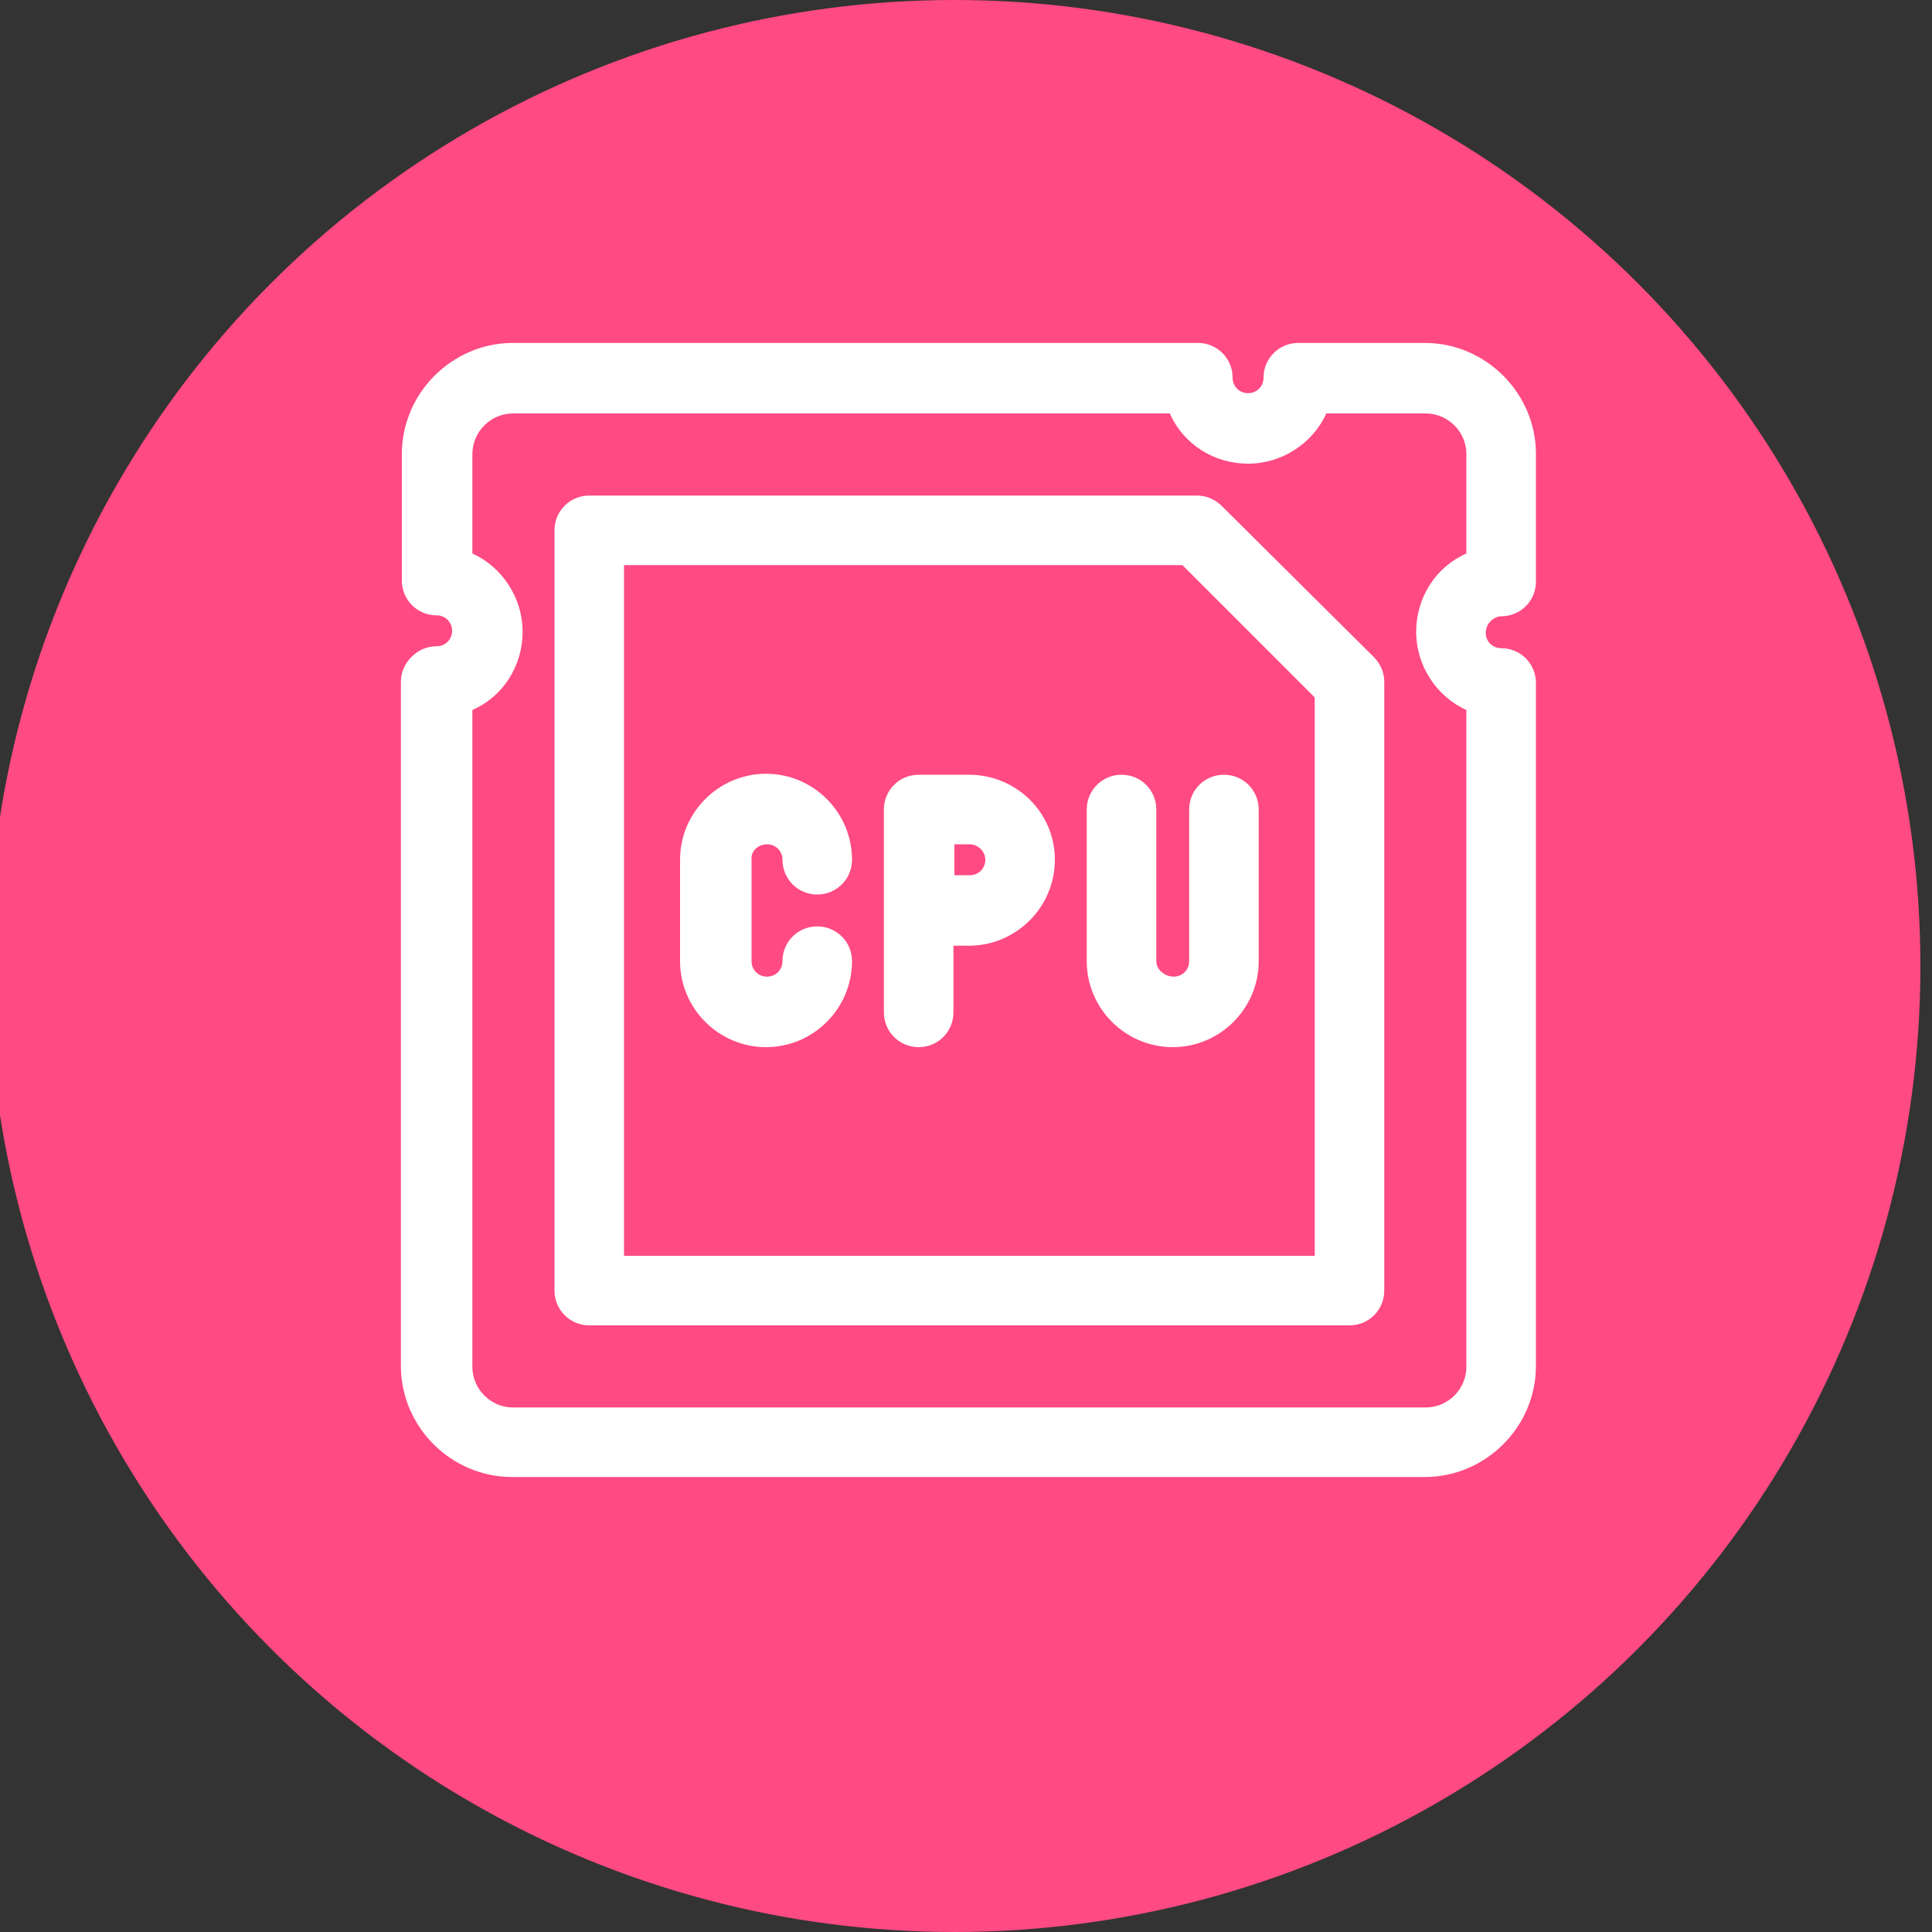 <?xml version="1.0" encoding="utf-8"?>
<!-- Generator: Adobe Illustrator 25.2.3, SVG Export Plug-In . SVG Version: 6.00 Build 0)  -->
<svg version="1.1" id="Capa_1" xmlns="http://www.w3.org/2000/svg" xmlns:xlink="http://www.w3.org/1999/xlink" x="0px" y="0px"
	 viewBox="0 0 200 200" style="enable-background:new 0 0 200 200;" xml:space="preserve">
<rect x="0" y="0" width="200" height="200" fill="#333333" stroke="none"/>
<style type="text/css">
	.st0{fill:#FF4A83;}
	.st1{fill:#FFFFFF;}
</style>
<g>
	<circle class="st0" cx="98.8" cy="100" r="100"/>
</g>
<g>
	<path class="st1" d="M126.5,52.4c-0.7-0.7-1.6-1.1-2.6-1.1H61c-2,0-3.6,1.6-3.6,3.6v78.7c0,2,1.6,3.6,3.6,3.6h78.7
		c2,0,3.6-1.6,3.6-3.6v-63c0-1-0.4-1.9-1.1-2.6L126.5,52.4z M136.1,72.2V130H64.6V58.5h57.8L136.1,72.2z"/>
	<path class="st1" d="M79.4,87.4c0.9,0,1.6,0.7,1.6,1.6c0,2,1.6,3.6,3.6,3.6s3.6-1.6,3.6-3.6c0-4.9-4-8.9-8.9-8.9s-8.9,4-8.9,8.9
		v10.5c0,4.9,4,8.9,8.9,8.9s8.9-4,8.9-8.9c0-2-1.6-3.6-3.6-3.6S81,97.5,81,99.5c0,0.9-0.7,1.6-1.6,1.6s-1.6-0.7-1.6-1.6V89
		C77.7,88.1,78.5,87.4,79.4,87.4z"/>
	<path class="st1" d="M100.3,80.2h-5.2c-2,0-3.6,1.6-3.6,3.6v21c0,2,1.6,3.6,3.6,3.6s3.6-1.6,3.6-3.6v-6.9h1.6c4.9,0,8.9-4,8.9-8.9
		S105.2,80.2,100.3,80.2z M102,89c0,0.9-0.7,1.6-1.6,1.6h-1.6v-3.2h1.6C101.2,87.4,102,88.1,102,89z"/>
	<path class="st1" d="M119.7,99.5V83.8c0-2-1.6-3.6-3.6-3.6s-3.6,1.6-3.6,3.6v15.7c0,4.9,4,8.9,8.9,8.9s8.9-4,8.9-8.9V83.8
		c0-2-1.6-3.6-3.6-3.6s-3.6,1.6-3.6,3.6v15.7c0,0.9-0.7,1.6-1.6,1.6S119.7,100.4,119.7,99.5z"/>
	<path class="st1" d="M155.4,63.8c2,0,3.6-1.6,3.6-3.6V47c0-6.3-5.2-11.5-11.5-11.5h-13.1c-2,0-3.6,1.6-3.6,3.6
		c0,0.9-0.7,1.6-1.6,1.6c-0.9,0-1.6-0.7-1.6-1.6c0-2-1.6-3.6-3.6-3.6H53.1c-6.3,0-11.5,5.2-11.5,11.5v13.1c0,2,1.6,3.6,3.6,3.6
		c0.9,0,1.6,0.7,1.6,1.6s-0.7,1.6-1.6,1.6l0,0c-1,0-1.9,0.4-2.6,1.1s-1.1,1.6-1.1,2.6v70.8c0,6.3,5.2,11.5,11.5,11.5h94.5
		c6.3,0,11.5-5.2,11.5-11.5V70.7c0-2-1.6-3.6-3.6-3.6c-0.9,0-1.6-0.7-1.6-1.6S154.6,63.8,155.4,63.8z M151.8,141.5
		c0,2.3-1.9,4.2-4.2,4.2H53.1c-2.3,0-4.2-1.9-4.2-4.2v-68c3.2-1.4,5.2-4.6,5.2-8.1s-2.1-6.7-5.2-8.1V47c0-2.3,1.9-4.2,4.2-4.2h68
		c1.4,3.2,4.6,5.2,8.1,5.2s6.7-2.1,8.1-5.2h10.3c2.3,0,4.2,1.9,4.2,4.2v10.3c-3.2,1.4-5.2,4.6-5.2,8.1c0,3.5,2.1,6.7,5.2,8.1V141.5z
		"/>
</g>
</svg>
